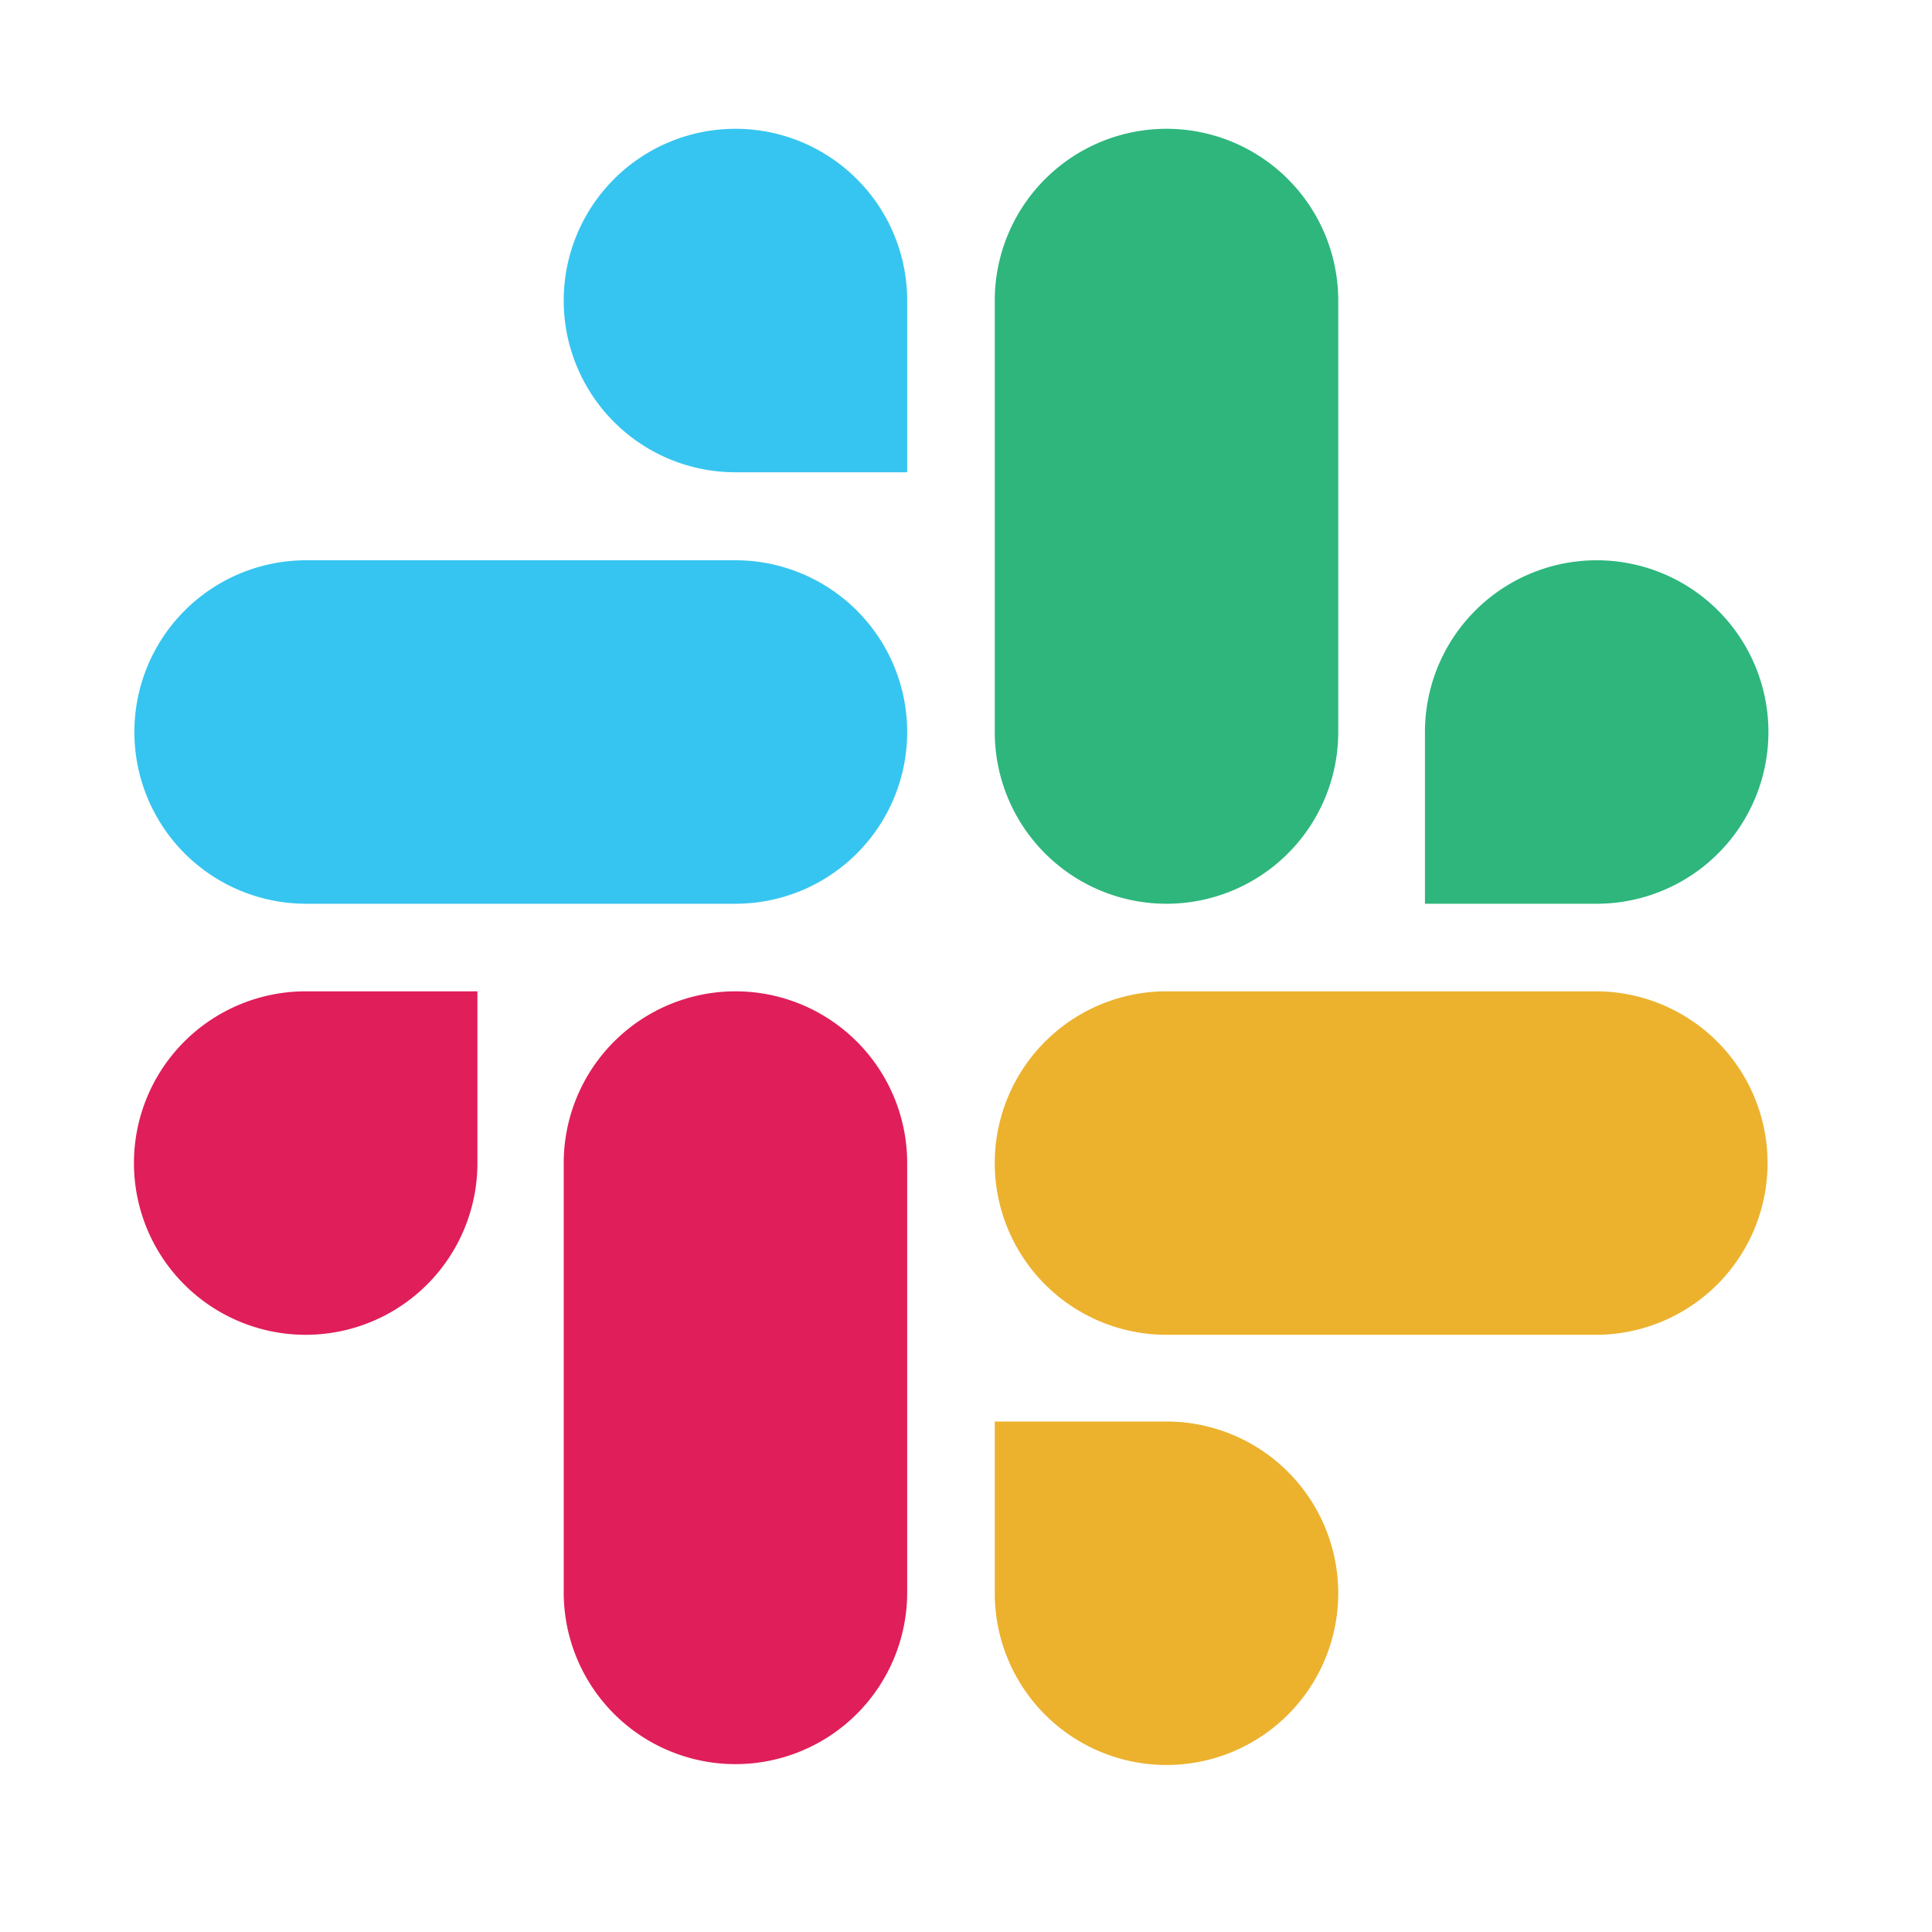 <svg id="Layer_1" data-name="Layer 1" xmlns="http://www.w3.org/2000/svg" viewBox="0 0 45 45"><defs><style>.cls-1{fill:#e01e5a;}.cls-2{fill:#36c5f0;}.cls-3{fill:#2eb67d;}.cls-4{fill:#ecb22e;}</style></defs><title>slackArtboard 1</title><path class="cls-1" d="M11.12,27.09a4,4,0,1,1-4-4h4Z"/><path class="cls-1" d="M13.13,27.09a4,4,0,0,1,8,0v10a4,4,0,0,1-8,0Z"/><path class="cls-2" d="M17.13,11a4,4,0,1,1,4-4v4Z"/><path class="cls-2" d="M17.13,13.05a4,4,0,0,1,0,8h-10a4,4,0,0,1,0-8Z"/><path class="cls-3" d="M33.19,17.05a4,4,0,1,1,4,4h-4Z"/><path class="cls-3" d="M31.17,17.05a4,4,0,1,1-8,0V7a4,4,0,1,1,8,0Z"/><path class="cls-4" d="M27.17,33.11a4,4,0,1,1-4,4v-4Z"/><path class="cls-4" d="M27.17,31.09a4,4,0,0,1,0-8h10a4,4,0,0,1,0,8Z"/></svg>